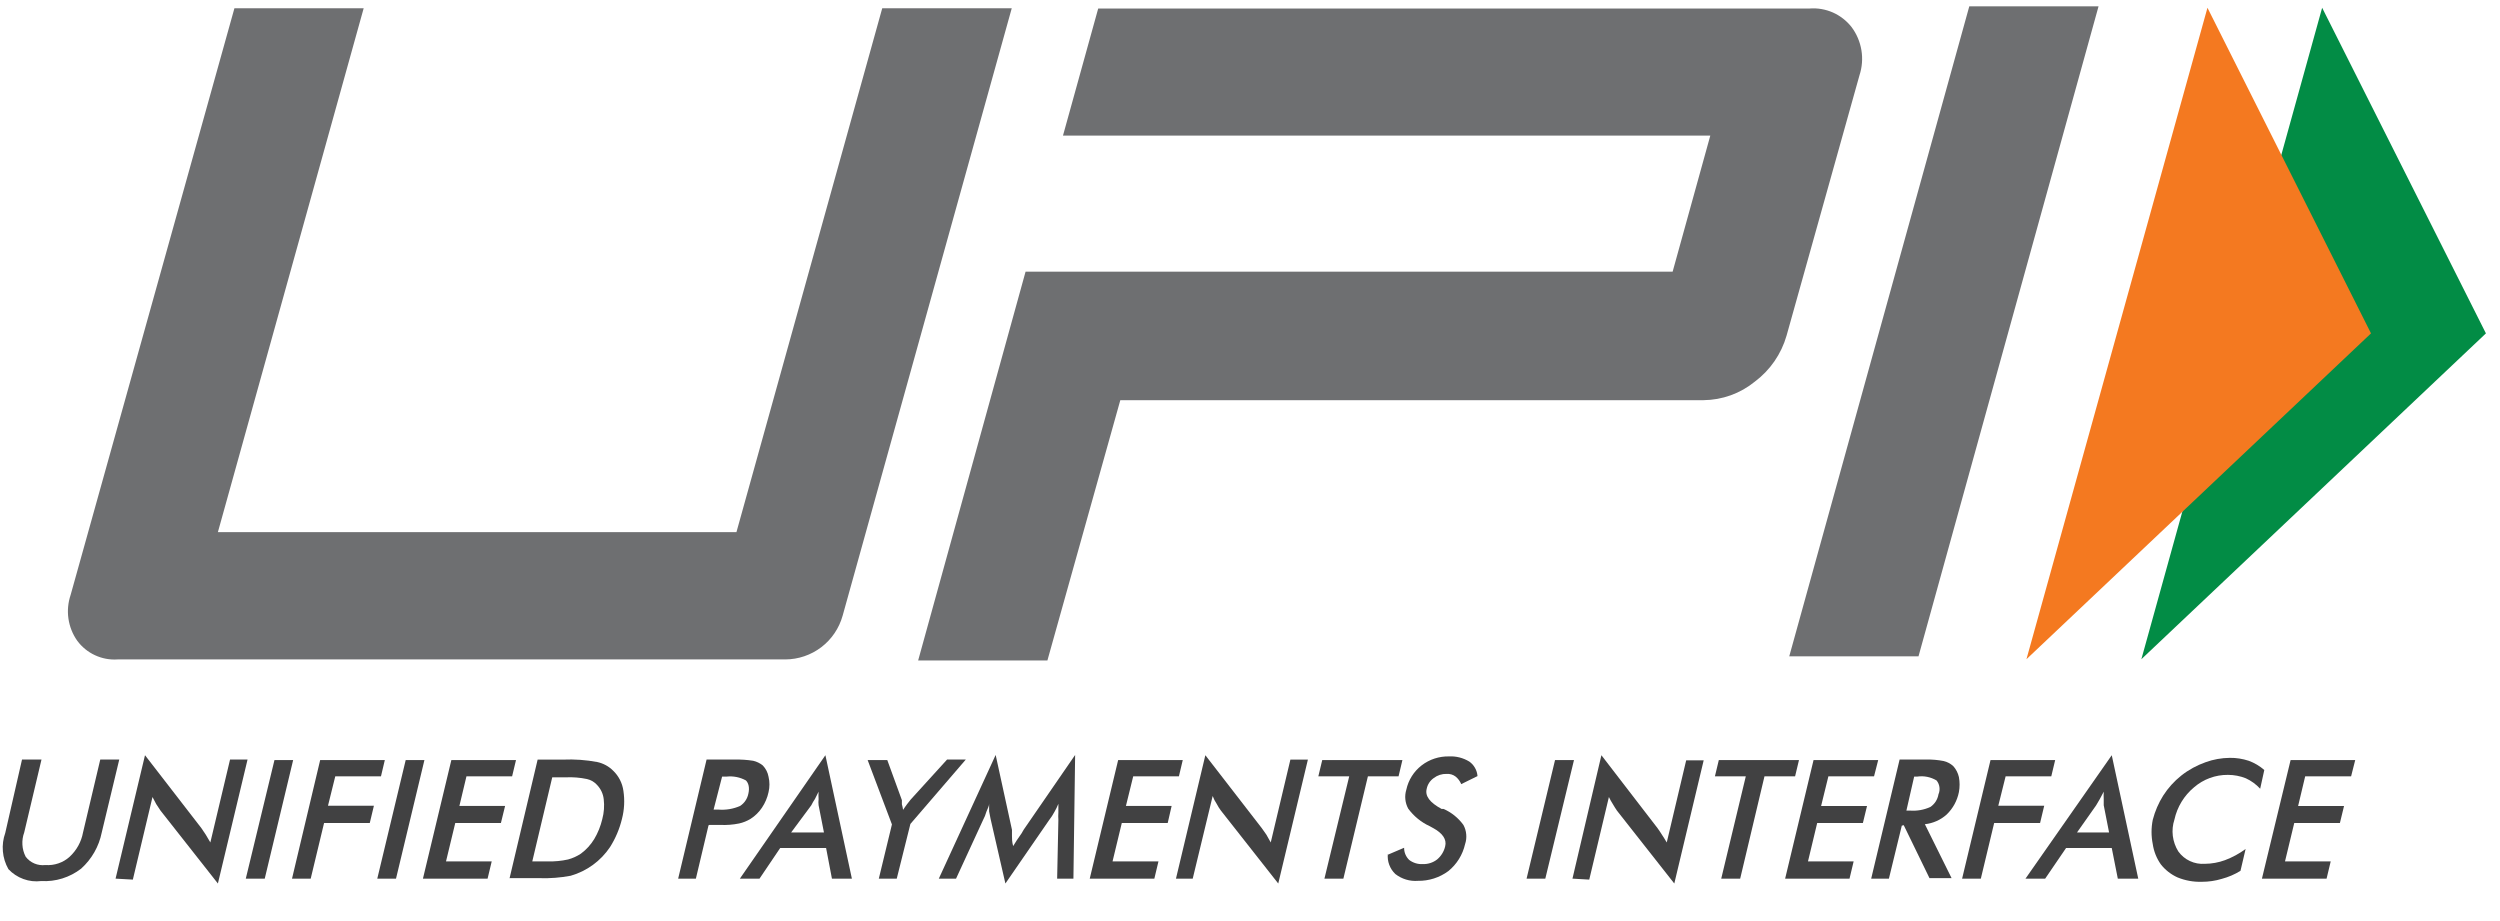 <svg width="57" height="21" viewBox="0 0 57 21" fill="none" xmlns="http://www.w3.org/2000/svg">
<path d="M0.502 17.318H0.946L0.552 18.98C0.519 19.07 0.505 19.165 0.511 19.261C0.516 19.356 0.542 19.449 0.586 19.534C0.638 19.602 0.706 19.655 0.785 19.688C0.864 19.721 0.95 19.733 1.034 19.723C1.135 19.73 1.235 19.718 1.331 19.685C1.426 19.653 1.514 19.602 1.588 19.534C1.747 19.387 1.854 19.193 1.893 18.98L2.286 17.318H2.719L2.32 18.98C2.256 19.299 2.091 19.588 1.849 19.806C1.59 20.006 1.267 20.107 0.94 20.088C0.803 20.105 0.664 20.09 0.534 20.042C0.404 19.995 0.287 19.918 0.192 19.817C0.121 19.692 0.078 19.554 0.066 19.412C0.053 19.269 0.072 19.126 0.12 18.991L0.502 17.318Z" fill="#414142"/>
<path d="M2.635 20.033L3.306 17.219L4.591 18.881L4.691 19.03L4.796 19.208L5.245 17.318H5.644L4.968 20.144L3.66 18.482L3.561 18.332L3.477 18.172L3.029 20.055L2.635 20.033Z" fill="#414142"/>
<path d="M5.604 20.033L6.258 17.329H6.684L6.036 20.033H5.604Z" fill="#414142"/>
<path d="M6.658 20.033L7.3 17.329H8.774L8.686 17.701H7.644L7.478 18.371H8.525L8.431 18.764H7.389L7.084 20.033H6.658Z" fill="#414142"/>
<path d="M8.602 20.033L9.25 17.329H9.677L9.029 20.033H8.602Z" fill="#414142"/>
<path d="M9.643 20.033L10.291 17.329H11.765L11.676 17.701H10.635L10.474 18.376H11.516L11.421 18.764H10.38L10.169 19.64H11.211L11.117 20.033H9.643Z" fill="#414142"/>
<path d="M11.616 20.033L12.258 17.319H12.84C13.1 17.308 13.36 17.326 13.616 17.374C13.752 17.403 13.877 17.47 13.976 17.568C14.106 17.691 14.19 17.855 14.214 18.033C14.246 18.246 14.235 18.462 14.181 18.67C14.126 18.898 14.034 19.115 13.909 19.313C13.697 19.63 13.379 19.862 13.012 19.967C12.778 20.011 12.54 20.03 12.303 20.022H11.616V20.033ZM12.136 19.64H12.497C12.649 19.644 12.802 19.629 12.951 19.596C13.056 19.568 13.155 19.523 13.245 19.463C13.367 19.373 13.47 19.26 13.549 19.13C13.633 18.989 13.694 18.836 13.732 18.676C13.772 18.528 13.783 18.374 13.765 18.222C13.752 18.101 13.699 17.988 13.616 17.9C13.555 17.83 13.473 17.782 13.383 17.762C13.226 17.729 13.066 17.716 12.907 17.723H12.591L12.136 19.64Z" fill="#414142"/>
<path d="M16.154 18.819L15.866 20.033H15.462L16.11 17.318H16.758C16.897 17.315 17.036 17.324 17.174 17.346C17.252 17.364 17.326 17.4 17.39 17.451C17.459 17.522 17.506 17.613 17.523 17.711C17.55 17.826 17.55 17.945 17.523 18.06C17.496 18.187 17.445 18.307 17.373 18.415C17.305 18.517 17.216 18.604 17.113 18.67C17.032 18.719 16.944 18.755 16.852 18.775C16.71 18.804 16.565 18.815 16.42 18.808H16.171L16.154 18.819ZM16.27 18.459H16.381C16.55 18.472 16.719 18.444 16.874 18.376C16.923 18.344 16.965 18.303 16.997 18.254C17.03 18.206 17.052 18.151 17.063 18.094C17.096 17.955 17.063 17.85 17.007 17.794C16.874 17.721 16.721 17.69 16.57 17.706H16.464L16.27 18.459Z" fill="#414142"/>
<path d="M18.968 20.033L18.835 19.335H17.788L17.317 20.033H16.869L18.819 17.219L19.423 20.033H18.968ZM18.038 18.98H18.786L18.664 18.36C18.658 18.314 18.658 18.267 18.664 18.221C18.66 18.164 18.66 18.107 18.664 18.05L18.581 18.216C18.55 18.262 18.522 18.31 18.498 18.36L18.038 18.98Z" fill="#414142"/>
<path d="M20.037 20.033L20.336 18.797L19.782 17.329H20.23L20.563 18.243C20.563 18.243 20.563 18.299 20.563 18.338C20.575 18.379 20.584 18.422 20.59 18.465C20.624 18.421 20.646 18.376 20.679 18.338L20.762 18.232L21.593 17.318H22.02L20.757 18.786L20.446 20.033H20.037Z" fill="#414142"/>
<path d="M24.131 18.698C24.127 18.639 24.127 18.58 24.131 18.521C24.131 18.443 24.131 18.377 24.131 18.327C24.106 18.39 24.076 18.451 24.042 18.51C24.007 18.576 23.966 18.639 23.92 18.698L22.923 20.144L22.585 18.67L22.552 18.499C22.552 18.438 22.552 18.382 22.552 18.327C22.552 18.382 22.513 18.443 22.491 18.504C22.472 18.572 22.446 18.637 22.413 18.698L21.798 20.033H21.405L22.701 17.213L23.073 18.92C23.073 18.92 23.073 18.997 23.073 19.058C23.073 19.119 23.073 19.197 23.1 19.291C23.145 19.213 23.211 19.114 23.294 18.997L23.338 18.92L24.513 17.213L24.474 20.033H24.103L24.131 18.698Z" fill="#414142"/>
<path d="M24.846 20.033L25.494 17.329H26.967L26.879 17.701H25.837L25.671 18.376H26.713L26.624 18.764H25.577L25.366 19.64H26.413L26.319 20.033H24.846Z" fill="#414142"/>
<path d="M26.812 20.033L27.482 17.219L28.768 18.881L28.873 19.03L28.973 19.208L29.421 17.319H29.82L29.144 20.144L27.837 18.482C27.802 18.435 27.77 18.385 27.743 18.332C27.704 18.275 27.673 18.214 27.649 18.149L27.194 20.033H26.812Z" fill="#414142"/>
<path d="M31.188 17.701L30.629 20.033H30.197L30.762 17.701H30.058L30.147 17.329H31.975L31.887 17.701H31.188Z" fill="#414142"/>
<path d="M31.637 19.49L32.014 19.329C32.013 19.381 32.023 19.433 32.043 19.48C32.063 19.528 32.093 19.571 32.13 19.607C32.219 19.674 32.329 19.708 32.44 19.701C32.558 19.705 32.674 19.668 32.767 19.595C32.859 19.518 32.923 19.413 32.95 19.296C32.989 19.141 32.895 18.997 32.667 18.875L32.596 18.836C32.402 18.747 32.234 18.609 32.108 18.438C32.072 18.372 32.049 18.3 32.042 18.226C32.034 18.152 32.042 18.077 32.064 18.005C32.111 17.785 32.235 17.589 32.413 17.451C32.592 17.313 32.813 17.241 33.039 17.246C33.2 17.238 33.36 17.279 33.499 17.363C33.553 17.401 33.598 17.45 33.63 17.508C33.663 17.565 33.682 17.629 33.687 17.695L33.316 17.878C33.288 17.811 33.245 17.752 33.188 17.706C33.13 17.661 33.057 17.64 32.983 17.645C32.877 17.642 32.774 17.675 32.69 17.739C32.607 17.797 32.549 17.884 32.529 17.983C32.485 18.149 32.601 18.299 32.867 18.443H32.911C33.093 18.522 33.249 18.648 33.366 18.809C33.402 18.875 33.424 18.948 33.43 19.024C33.437 19.099 33.428 19.175 33.404 19.246C33.349 19.488 33.215 19.705 33.022 19.861C32.822 20.009 32.578 20.087 32.33 20.083C32.145 20.098 31.961 20.042 31.814 19.928C31.752 19.869 31.705 19.798 31.675 19.718C31.645 19.638 31.634 19.553 31.643 19.468" fill="#414142"/>
<path d="M34.806 20.033L35.455 17.329H35.887L35.233 20.033H34.806Z" fill="#414142"/>
<path d="M35.852 20.033L36.512 17.219L37.791 18.881C37.825 18.925 37.858 18.98 37.891 19.03C37.924 19.08 37.963 19.141 38.002 19.208L38.445 17.335H38.844L38.174 20.144L36.866 18.482C36.833 18.432 36.8 18.382 36.772 18.332C36.739 18.281 36.709 18.227 36.683 18.172L36.235 20.055L35.852 20.033Z" fill="#414142"/>
<path d="M40.23 17.701L39.676 20.033H39.244L39.804 17.701H39.1L39.189 17.329H41.017L40.928 17.701H40.23Z" fill="#414142"/>
<path d="M40.701 20.033L41.349 17.329H42.823L42.728 17.701H41.687L41.521 18.377H42.568L42.474 18.764H41.432L41.222 19.64H42.263L42.169 20.033H40.701Z" fill="#414142"/>
<path d="M43.361 18.825L43.067 20.033H42.663L43.311 17.318H43.914C44.048 17.314 44.182 17.326 44.313 17.351C44.396 17.37 44.472 17.41 44.535 17.468C44.598 17.538 44.642 17.624 44.663 17.717C44.684 17.83 44.684 17.947 44.663 18.06C44.624 18.255 44.528 18.432 44.385 18.57C44.247 18.695 44.072 18.772 43.887 18.792L44.496 20.021H43.992L43.405 18.814L43.361 18.825ZM43.466 18.481H43.543C43.705 18.494 43.867 18.466 44.014 18.398C44.062 18.365 44.103 18.322 44.135 18.273C44.166 18.223 44.188 18.168 44.197 18.11C44.22 18.059 44.227 18.002 44.219 17.946C44.212 17.89 44.189 17.838 44.153 17.794C44.021 17.716 43.867 17.684 43.715 17.706H43.643L43.466 18.481Z" fill="#414142"/>
<path d="M44.736 20.033L45.384 17.329H46.858L46.769 17.701H45.728L45.561 18.371H46.608L46.514 18.764H45.467L45.163 20.033H44.736Z" fill="#414142"/>
<path d="M48.286 20.033L48.148 19.335H47.106L46.63 20.033H46.181L48.148 17.219L48.752 20.033H48.286ZM47.356 18.98H48.087L47.965 18.36C47.965 18.316 47.965 18.277 47.965 18.221C47.962 18.164 47.962 18.107 47.965 18.05L47.877 18.216L47.793 18.36L47.356 18.98Z" fill="#414142"/>
<path d="M51.532 17.983C51.44 17.883 51.329 17.802 51.205 17.745C51.075 17.693 50.936 17.667 50.795 17.667C50.513 17.665 50.239 17.765 50.025 17.95C49.798 18.138 49.64 18.398 49.577 18.686C49.537 18.806 49.525 18.934 49.54 19.059C49.556 19.184 49.598 19.305 49.665 19.412C49.733 19.507 49.824 19.583 49.93 19.632C50.036 19.682 50.153 19.703 50.269 19.695C50.426 19.694 50.582 19.666 50.729 19.612C50.897 19.549 51.055 19.463 51.2 19.357L51.083 19.855C50.951 19.937 50.807 19.998 50.657 20.038C50.51 20.083 50.356 20.105 50.203 20.105C50.013 20.111 49.824 20.077 49.648 20.005C49.499 19.938 49.367 19.835 49.266 19.706C49.17 19.569 49.107 19.412 49.083 19.246C49.046 19.063 49.046 18.875 49.083 18.692C49.134 18.496 49.214 18.309 49.322 18.138C49.433 17.965 49.571 17.812 49.732 17.684C49.898 17.552 50.086 17.45 50.286 17.379C50.463 17.314 50.651 17.281 50.84 17.279C50.986 17.277 51.132 17.3 51.272 17.346C51.402 17.394 51.522 17.465 51.626 17.556L51.532 17.983Z" fill="#414142"/>
<path d="M51.572 20.033L52.226 17.329H53.699L53.605 17.701H52.558L52.397 18.377H53.444L53.35 18.764H52.309L52.098 19.64H53.14L53.046 20.033H51.572Z" fill="#414142"/>
<path d="M43.742 14.964H40.795L44.9 0.144H47.847L43.742 14.964Z" fill="#6E6F71"/>
<path d="M42.214 0.615C42.101 0.472 41.956 0.359 41.79 0.285C41.623 0.212 41.442 0.18 41.261 0.194H25.039L24.236 3.091H38.995L38.136 6.194H23.383L20.934 15.058H23.881L25.543 9.124H38.84C39.266 9.12 39.678 8.972 40.008 8.703C40.359 8.441 40.614 8.071 40.734 7.651L42.396 1.717C42.457 1.532 42.472 1.335 42.44 1.143C42.408 0.952 42.331 0.77 42.214 0.615" fill="#6E6F71"/>
<path d="M19.212 14.038C19.132 14.324 18.962 14.576 18.726 14.756C18.49 14.936 18.201 15.034 17.904 15.035H2.68C2.504 15.047 2.327 15.014 2.166 14.939C2.005 14.865 1.866 14.751 1.761 14.609C1.655 14.459 1.586 14.285 1.56 14.103C1.534 13.921 1.552 13.736 1.611 13.562L5.345 0.188H8.292L4.968 12.132H16.791L20.115 0.188H23.068L19.212 14.038Z" fill="#6E6F71"/>
<path d="M52.945 0.177L56.679 7.601L48.823 15.03L52.945 0.177Z" fill="#028C45"/>
<path d="M50.33 0.177L54.059 7.601L46.203 15.03L50.33 0.177Z" fill="#F47920"/>
</svg>
